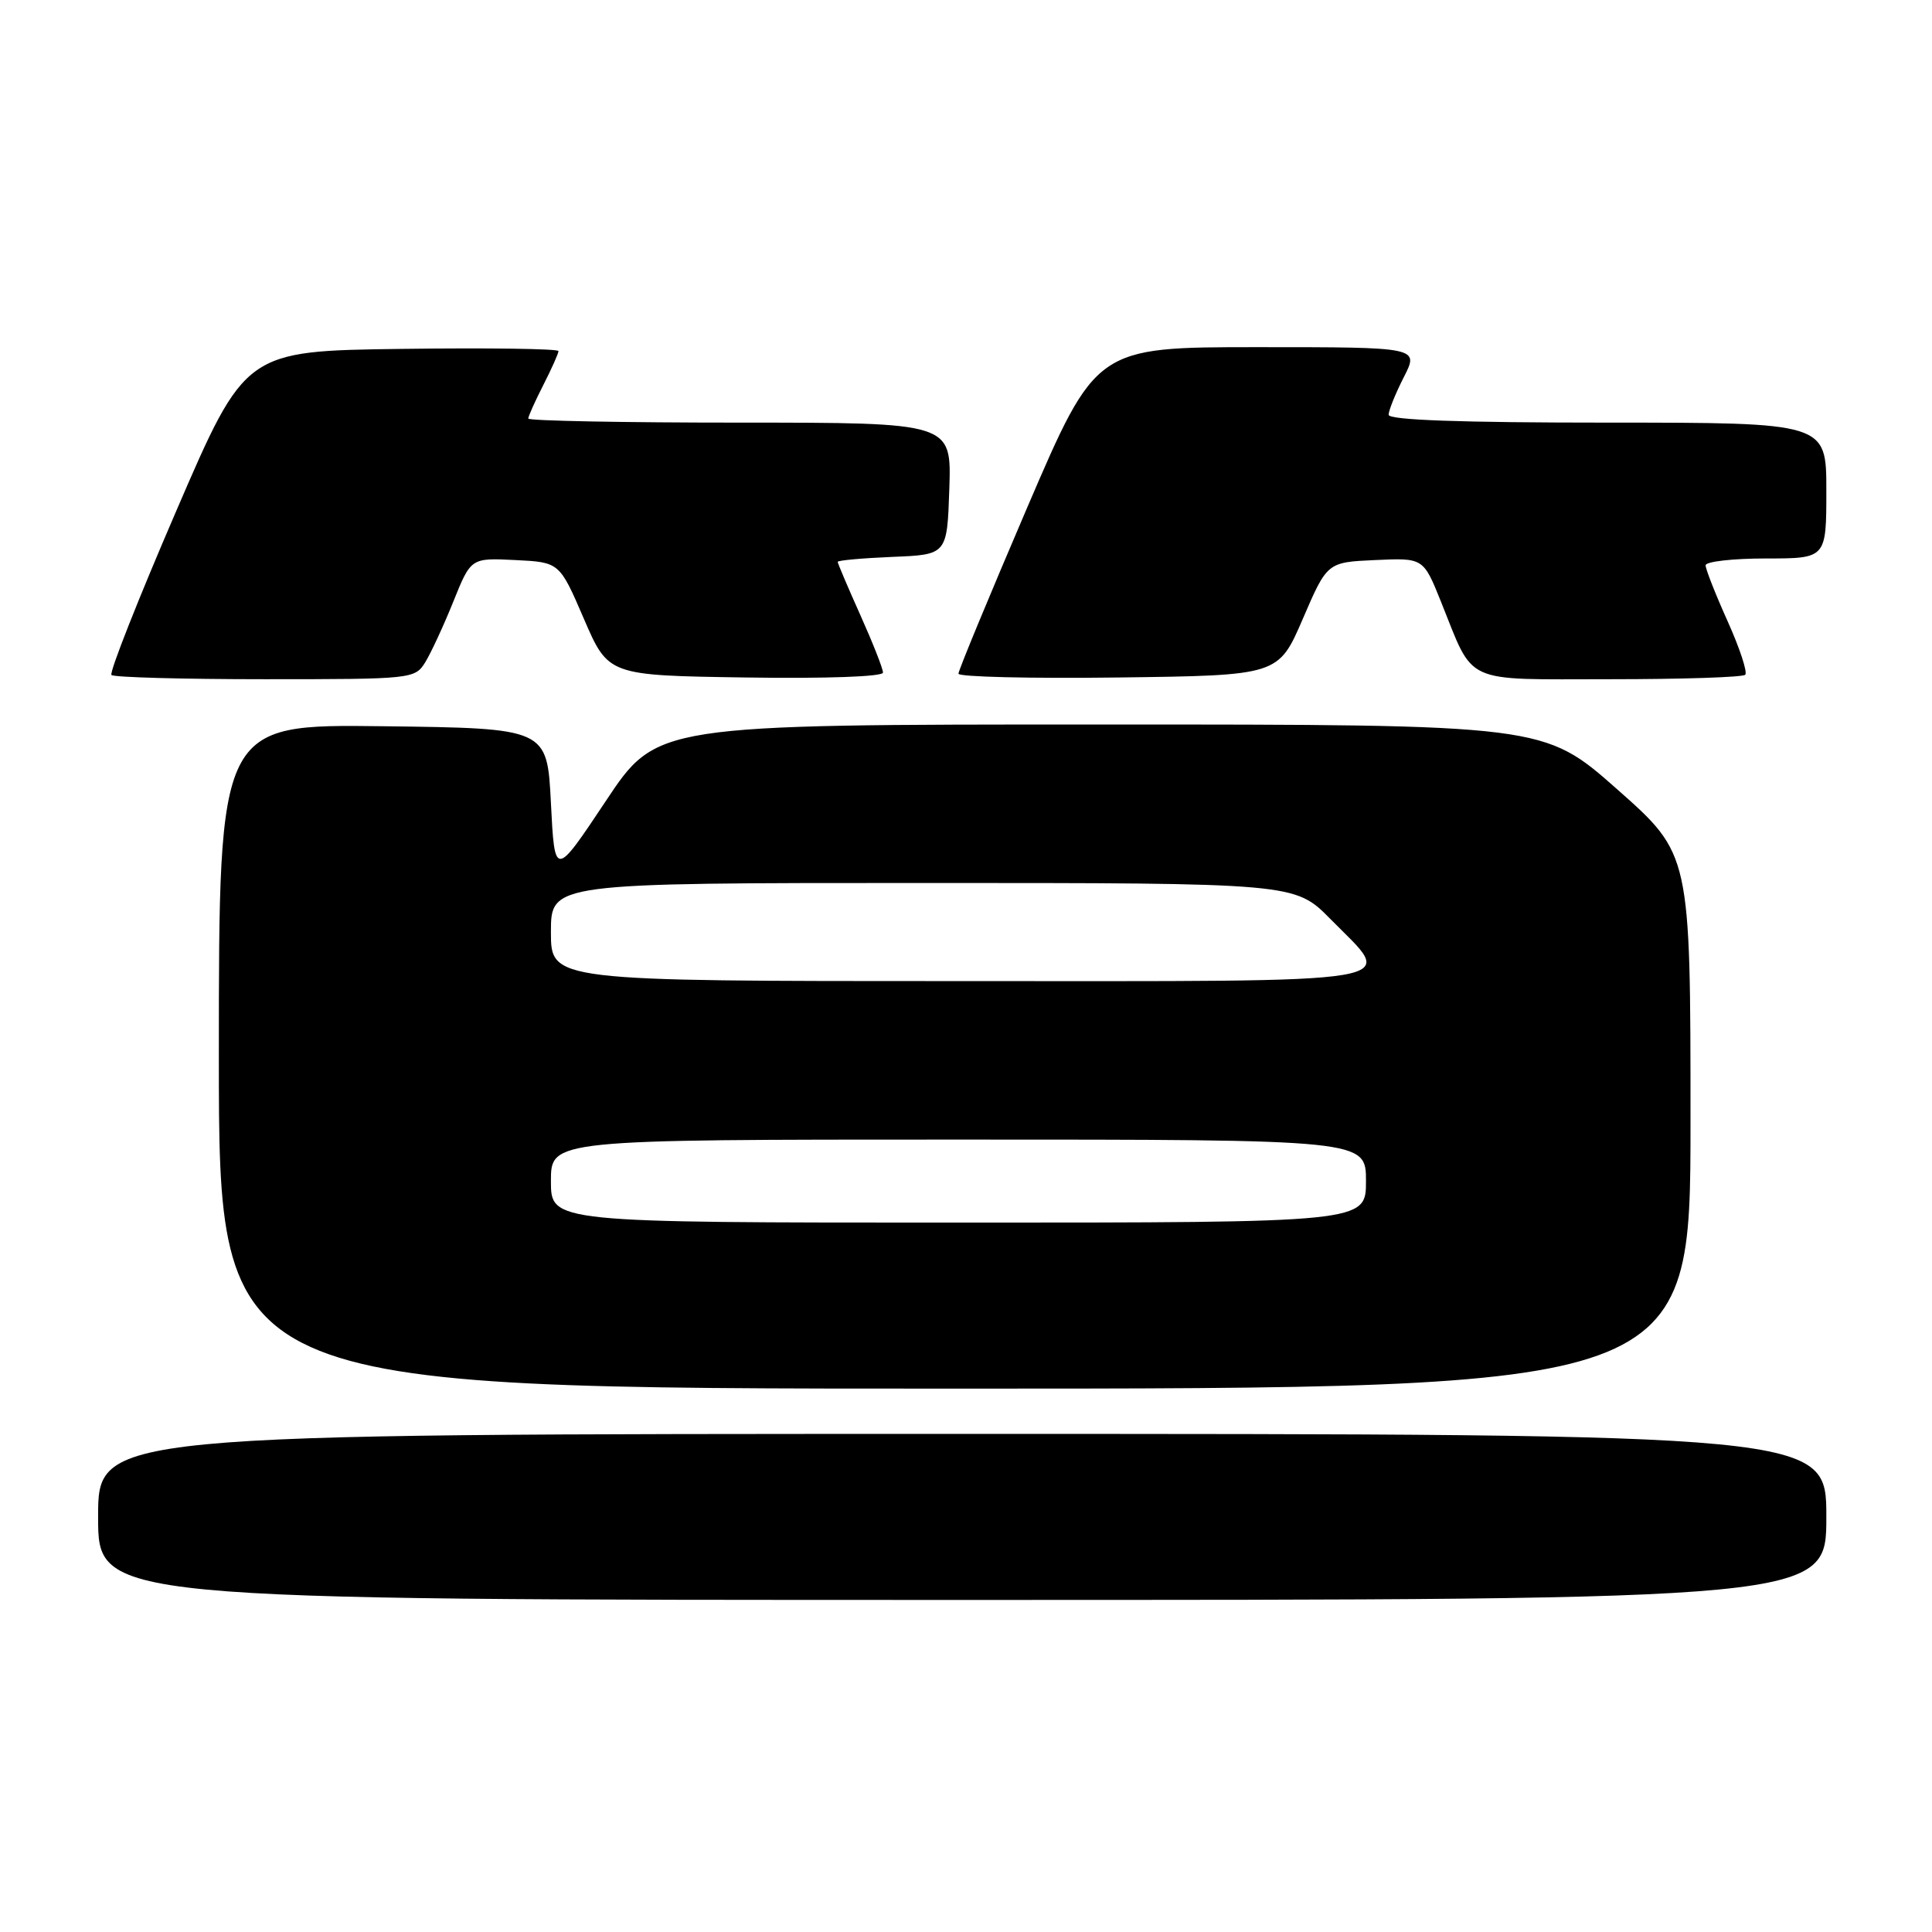 <?xml version="1.0" encoding="UTF-8" standalone="no"?>
<!DOCTYPE svg PUBLIC "-//W3C//DTD SVG 1.1//EN" "http://www.w3.org/Graphics/SVG/1.1/DTD/svg11.dtd" >
<svg xmlns="http://www.w3.org/2000/svg" xmlns:xlink="http://www.w3.org/1999/xlink" version="1.1" viewBox="0 0 256 256">
 <g >
 <path fill="currentColor"
d=" M 242.00 201.00 C 242.00 190.00 242.00 190.00 127.50 190.00 C 13.00 190.00 13.00 190.00 13.00 201.00 C 13.00 212.00 13.00 212.00 127.50 212.00 C 242.00 212.00 242.00 212.00 242.00 201.00 Z  M 224.00 148.59 C 224.00 113.18 224.00 113.18 214.29 104.59 C 204.57 96.00 204.57 96.00 145.79 96.00 C 87.01 96.00 87.01 96.00 80.26 106.16 C 73.50 116.31 73.50 116.31 73.00 106.41 C 72.50 96.50 72.50 96.50 50.75 96.23 C 29.00 95.96 29.00 95.96 29.00 139.98 C 29.00 184.00 29.00 184.00 126.50 184.00 C 224.00 184.00 224.00 184.00 224.00 148.59 Z  M 56.35 87.75 C 57.11 86.51 58.79 82.89 60.07 79.71 C 62.40 73.92 62.40 73.92 68.27 74.21 C 74.14 74.50 74.14 74.50 77.37 82.00 C 80.61 89.50 80.61 89.50 98.80 89.77 C 109.54 89.93 117.00 89.66 117.00 89.12 C 117.00 88.60 115.65 85.18 114.00 81.50 C 112.35 77.82 111.00 74.65 111.00 74.45 C 111.00 74.25 114.26 73.96 118.25 73.79 C 125.50 73.50 125.50 73.50 125.79 64.75 C 126.08 56.00 126.08 56.00 98.04 56.00 C 82.62 56.00 70.00 55.76 70.00 55.46 C 70.00 55.16 70.90 53.16 72.00 51.00 C 73.10 48.84 74.00 46.83 74.00 46.52 C 74.00 46.21 64.66 46.08 53.25 46.23 C 32.50 46.50 32.50 46.50 23.36 67.69 C 18.33 79.34 14.46 89.13 14.77 89.44 C 15.08 89.75 24.25 90.00 35.14 90.00 C 54.61 90.00 54.98 89.96 56.35 87.75 Z  M 172.63 82.00 C 175.86 74.50 175.86 74.50 182.23 74.21 C 188.60 73.92 188.60 73.92 190.93 79.71 C 195.41 90.83 193.60 90.00 213.36 90.00 C 222.88 90.00 230.93 89.74 231.25 89.41 C 231.58 89.09 230.53 85.90 228.92 82.32 C 227.31 78.74 226.00 75.41 226.00 74.91 C 226.00 74.41 229.60 74.00 234.00 74.00 C 242.00 74.00 242.00 74.00 242.00 65.00 C 242.00 56.00 242.00 56.00 213.00 56.00 C 193.59 56.00 184.00 55.66 184.00 54.96 C 184.00 54.39 184.91 52.14 186.02 49.96 C 188.04 46.00 188.04 46.00 166.64 46.00 C 145.24 46.00 145.24 46.00 136.11 67.25 C 131.10 78.94 126.99 88.85 127.00 89.27 C 127.00 89.69 136.54 89.92 148.20 89.77 C 169.39 89.50 169.39 89.50 172.63 82.00 Z  M 73.00 156.50 C 73.00 151.00 73.00 151.00 127.00 151.00 C 181.00 151.00 181.00 151.00 181.00 156.50 C 181.00 162.00 181.00 162.00 127.00 162.00 C 73.00 162.00 73.00 162.00 73.00 156.50 Z  M 73.00 123.50 C 73.00 117.00 73.00 117.00 122.29 117.00 C 171.58 117.00 171.58 117.00 176.29 121.78 C 184.94 130.57 188.35 130.00 127.00 130.00 C 73.00 130.00 73.00 130.00 73.00 123.50 Z "/>
</g>
</svg>